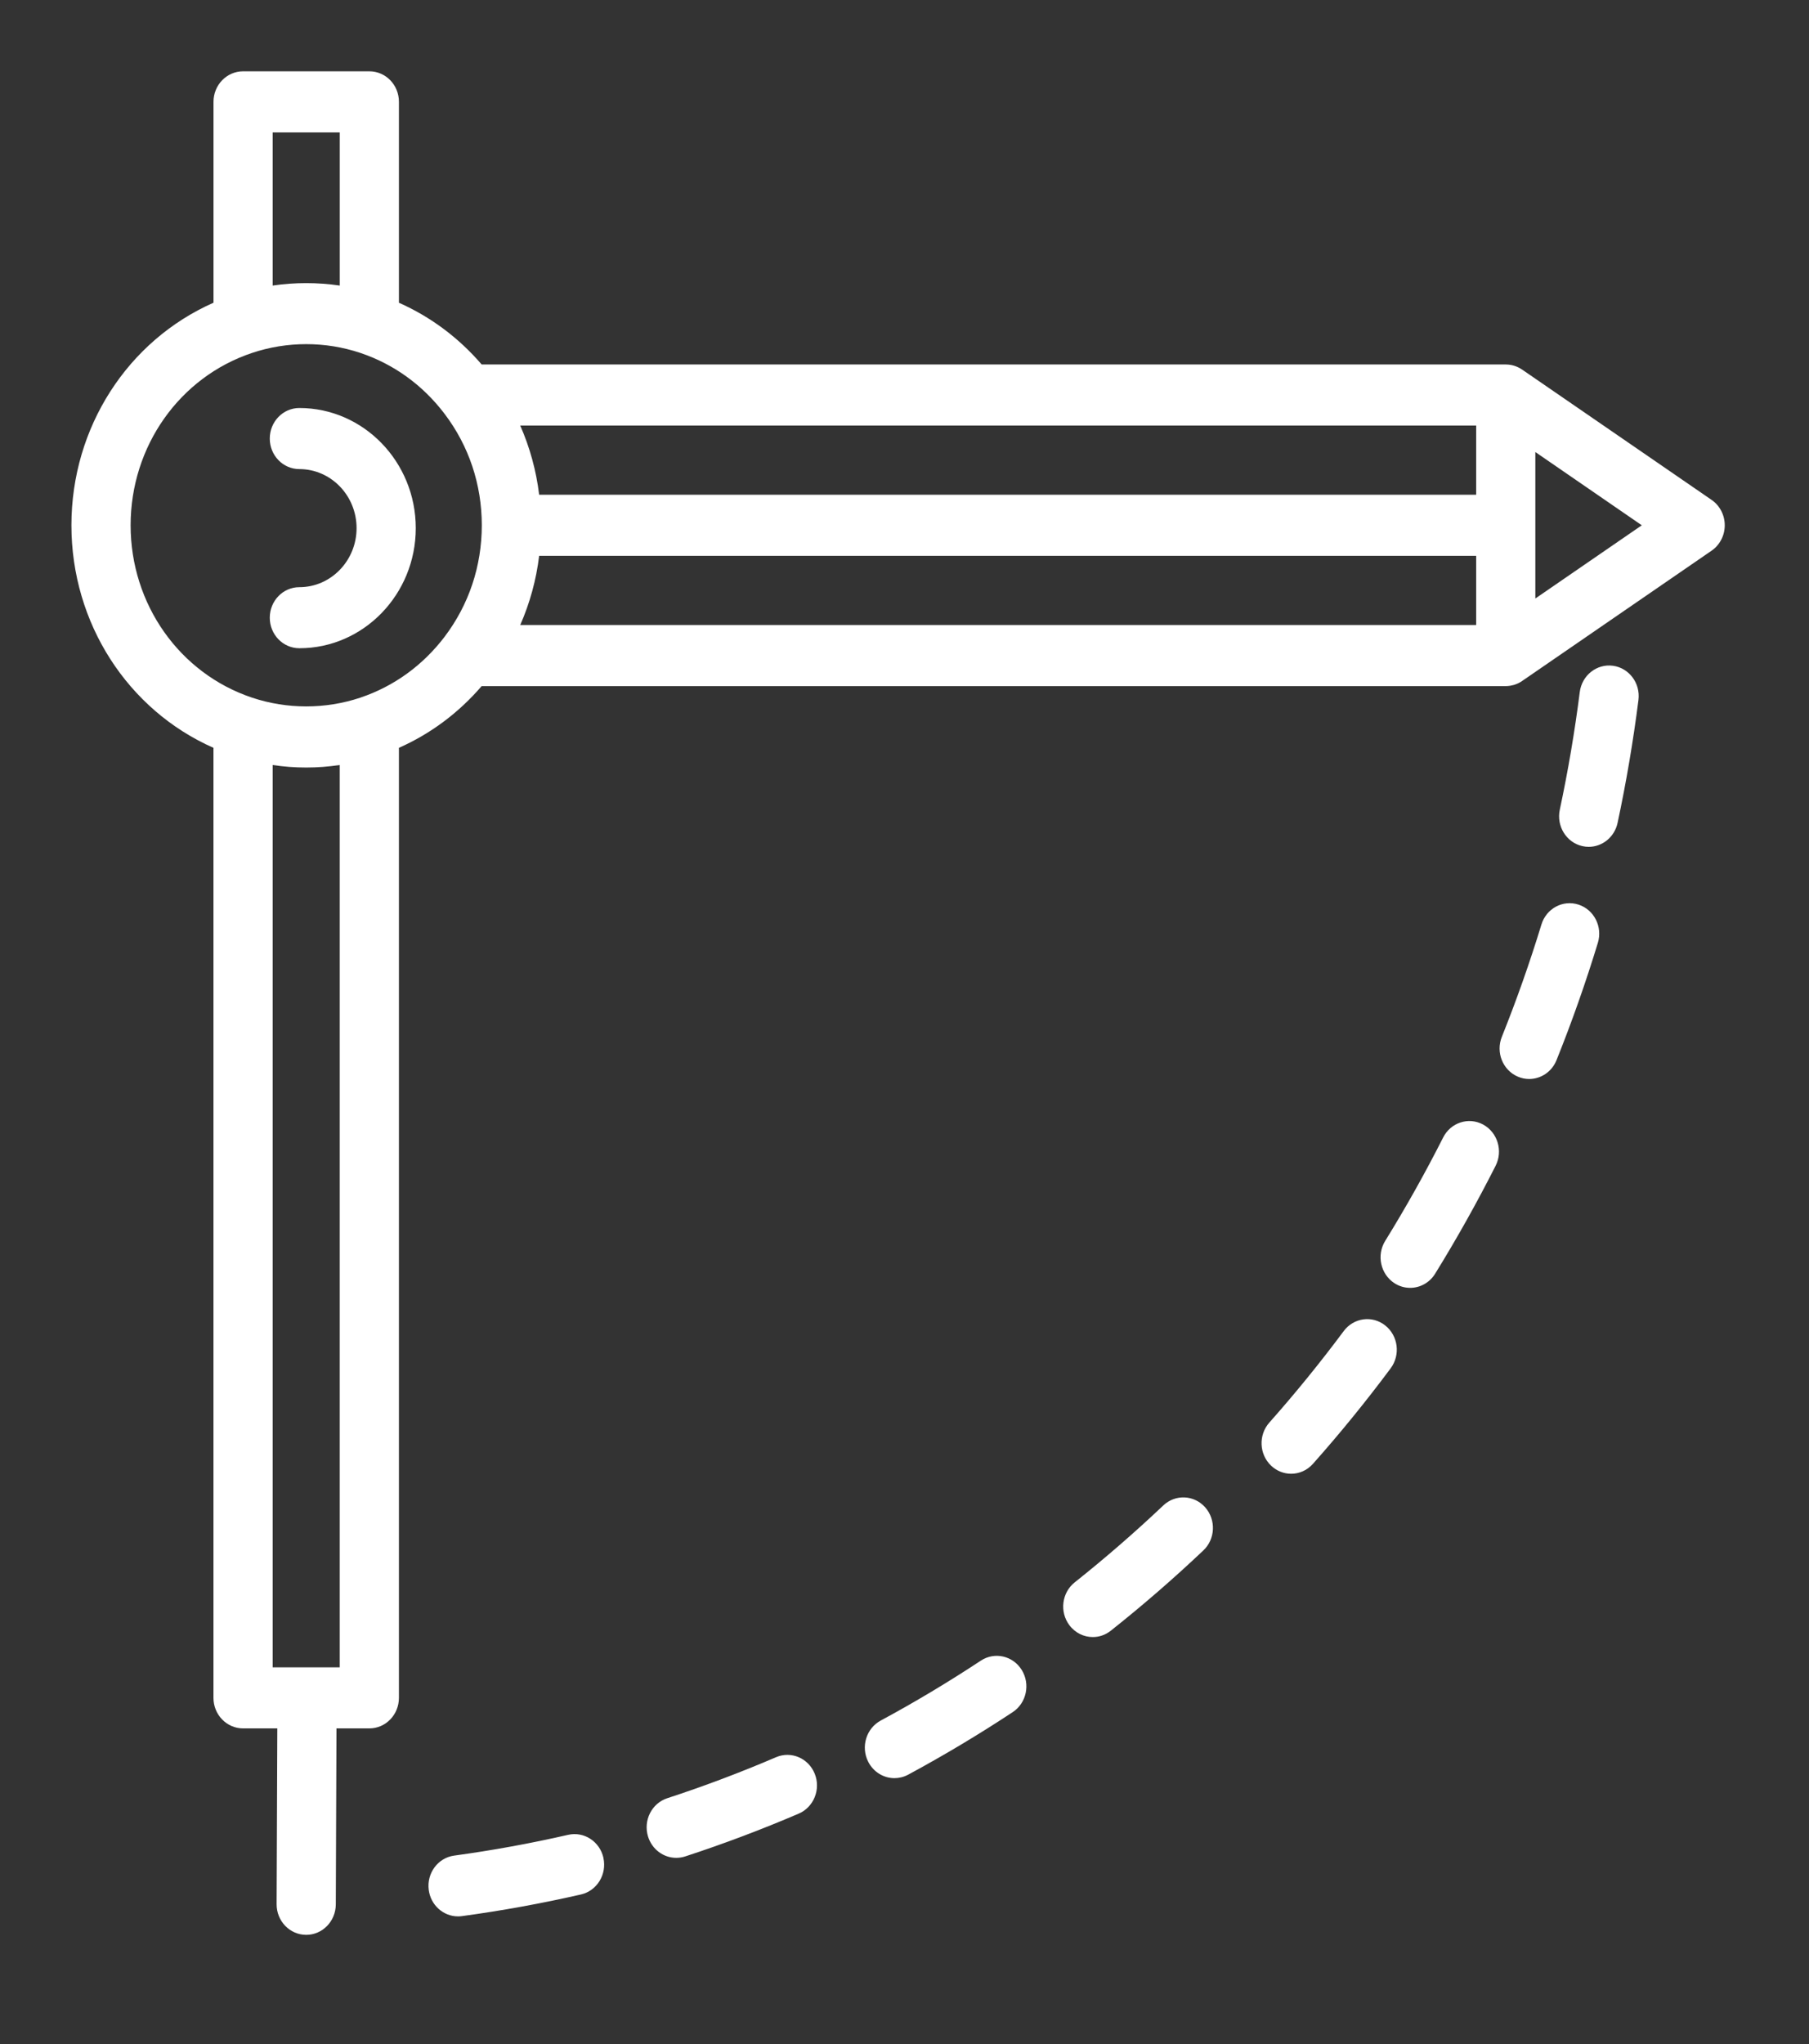 <svg width="54" height="61" viewBox="0 0 54 61" fill="none" xmlns="http://www.w3.org/2000/svg">
<rect x="0" y="0" width="54" height="61" fill="#333333" stroke="none"/>
<path d="M35.974 44.981C35.644 44.611 35.086 44.586 34.726 44.926C33.88 45.727 32.991 46.499 32.082 47.221C31.695 47.528 31.623 48.1 31.921 48.499C32.095 48.732 32.356 48.854 32.621 48.854C32.809 48.854 32.999 48.792 33.159 48.664C34.109 47.911 35.038 47.105 35.921 46.269C36.281 45.929 36.304 45.352 35.974 44.981ZM41.35 39.555C40.963 39.248 40.408 39.324 40.111 39.723C39.412 40.662 38.665 41.581 37.891 42.453C37.561 42.824 37.585 43.401 37.945 43.741C38.115 43.901 38.328 43.981 38.542 43.981C38.781 43.981 39.019 43.881 39.193 43.684C40.003 42.773 40.783 41.814 41.513 40.833C41.81 40.433 41.737 39.861 41.35 39.555ZM30.499 49.835C30.236 49.411 29.69 49.287 29.279 49.558C28.312 50.196 27.307 50.798 26.29 51.346C25.858 51.579 25.69 52.13 25.917 52.576C26.075 52.886 26.382 53.065 26.7 53.065C26.838 53.065 26.978 53.031 27.11 52.961C28.17 52.389 29.221 51.761 30.231 51.094C30.642 50.823 30.762 50.259 30.499 49.835ZM24.32 52.932C24.132 52.467 23.615 52.247 23.165 52.44C22.105 52.895 21.013 53.306 19.92 53.663C19.455 53.814 19.197 54.326 19.344 54.806C19.464 55.195 19.811 55.443 20.186 55.443C20.275 55.443 20.364 55.43 20.453 55.401C21.595 55.028 22.736 54.598 23.843 54.123C24.293 53.93 24.507 53.397 24.32 52.932ZM18.014 55.448C17.908 54.958 17.436 54.648 16.96 54.756C15.841 55.012 14.697 55.221 13.558 55.376C13.074 55.441 12.734 55.899 12.798 56.398C12.856 56.856 13.236 57.19 13.672 57.19C13.711 57.19 13.75 57.188 13.789 57.182C14.979 57.021 16.174 56.803 17.343 56.536C17.819 56.426 18.119 55.94 18.013 55.449L18.014 55.448ZM48.147 19.868C47.663 19.803 47.22 20.155 47.157 20.654C47.008 21.829 46.807 23.01 46.561 24.164C46.456 24.655 46.757 25.142 47.233 25.25C47.297 25.265 47.361 25.272 47.424 25.272C47.83 25.272 48.195 24.982 48.286 24.557C48.544 23.351 48.753 22.117 48.909 20.89C48.972 20.39 48.631 19.933 48.147 19.868ZM44.27 33.558C43.838 33.326 43.304 33.499 43.079 33.946C42.549 34.994 41.967 36.032 41.349 37.032C41.087 37.456 41.209 38.019 41.619 38.29C41.767 38.387 41.931 38.433 42.094 38.433C42.385 38.433 42.671 38.284 42.839 38.012C43.485 36.968 44.092 35.883 44.646 34.788C44.871 34.342 44.703 33.792 44.27 33.558ZM47.12 26.996C46.654 26.845 46.158 27.111 46.012 27.592C45.668 28.72 45.27 29.847 44.832 30.94C44.644 31.405 44.858 31.938 45.309 32.13C45.419 32.178 45.534 32.2 45.647 32.2C45.993 32.2 46.322 31.989 46.463 31.638C46.923 30.495 47.337 29.318 47.697 28.138C47.844 27.658 47.585 27.147 47.12 26.996Z" fill="white"/>
<path d="M51.092 14.918L45.442 11.033L45.438 11.031L45.437 11.03L45.427 11.024C45.407 11.01 45.385 10.996 45.362 10.984L45.337 10.971C45.319 10.962 45.302 10.953 45.284 10.946C45.272 10.94 45.259 10.936 45.247 10.932C45.232 10.926 45.217 10.92 45.203 10.916L45.156 10.903L45.119 10.894L45.062 10.885L45.033 10.881L44.96 10.877H14.378C13.692 10.079 12.852 9.453 11.908 9.035V3.038C11.909 2.536 11.514 2.128 11.026 2.128H7.256C6.769 2.128 6.373 2.536 6.373 3.039V9.034C3.812 10.166 2.132 12.755 2.132 15.676C2.132 18.596 3.812 21.186 6.372 22.317V50.669C6.372 51.172 6.768 51.58 7.256 51.58H8.278L8.257 56.826C8.255 57.329 8.649 57.739 9.137 57.741H9.141C9.627 57.741 10.021 57.335 10.024 56.833L10.044 51.58H11.025C11.513 51.58 11.908 51.172 11.908 50.669V22.317C12.852 21.899 13.692 21.273 14.378 20.475H44.956C44.991 20.475 45.026 20.472 45.06 20.467L45.093 20.462C45.125 20.457 45.156 20.45 45.186 20.441L45.204 20.436C45.241 20.424 45.277 20.41 45.312 20.394L45.334 20.383C45.369 20.365 45.404 20.346 45.436 20.323H45.438L45.439 20.321C45.441 20.321 45.442 20.319 45.443 20.318L51.092 16.434C51.337 16.265 51.485 15.981 51.485 15.676C51.485 15.371 51.337 15.086 51.092 14.918ZM8.139 3.951H10.142V8.522C9.478 8.425 8.802 8.425 8.139 8.522V3.951ZM10.142 49.758H9.168H8.139V22.83C8.469 22.88 8.804 22.905 9.14 22.905C9.477 22.905 9.81 22.879 10.141 22.83V49.758H10.142ZM13.271 19.003C12.622 19.857 11.755 20.484 10.763 20.817L10.761 20.818L10.754 20.821C9.711 21.168 8.571 21.168 7.528 20.821C5.358 20.097 3.899 18.03 3.899 15.676C3.899 13.322 5.357 11.254 7.528 10.531C8.571 10.183 9.711 10.183 10.754 10.531L10.762 10.534C11.755 10.867 12.622 11.494 13.27 12.349C13.998 13.308 14.382 14.459 14.382 15.676C14.382 16.893 13.998 18.044 13.271 19.003ZM44.064 18.653H15.529C15.816 17.999 16.007 17.306 16.094 16.587H44.064V18.653ZM44.064 14.764H16.094C16.007 14.046 15.816 13.352 15.529 12.699H44.065L44.064 14.764ZM45.831 17.861V13.49L49.009 15.676L45.831 17.861Z" fill="white"/>
<path d="M8.936 12.176C8.448 12.176 8.053 12.584 8.053 13.088C8.053 13.591 8.448 13.999 8.936 13.999C9.878 13.999 10.644 14.789 10.644 15.761C10.644 16.732 9.878 17.523 8.936 17.523C8.448 17.523 8.053 17.931 8.053 18.434C8.053 18.937 8.448 19.345 8.936 19.345C10.853 19.345 12.411 17.737 12.411 15.761C12.411 13.784 10.852 12.176 8.936 12.176Z" fill="white"/>
</svg>
